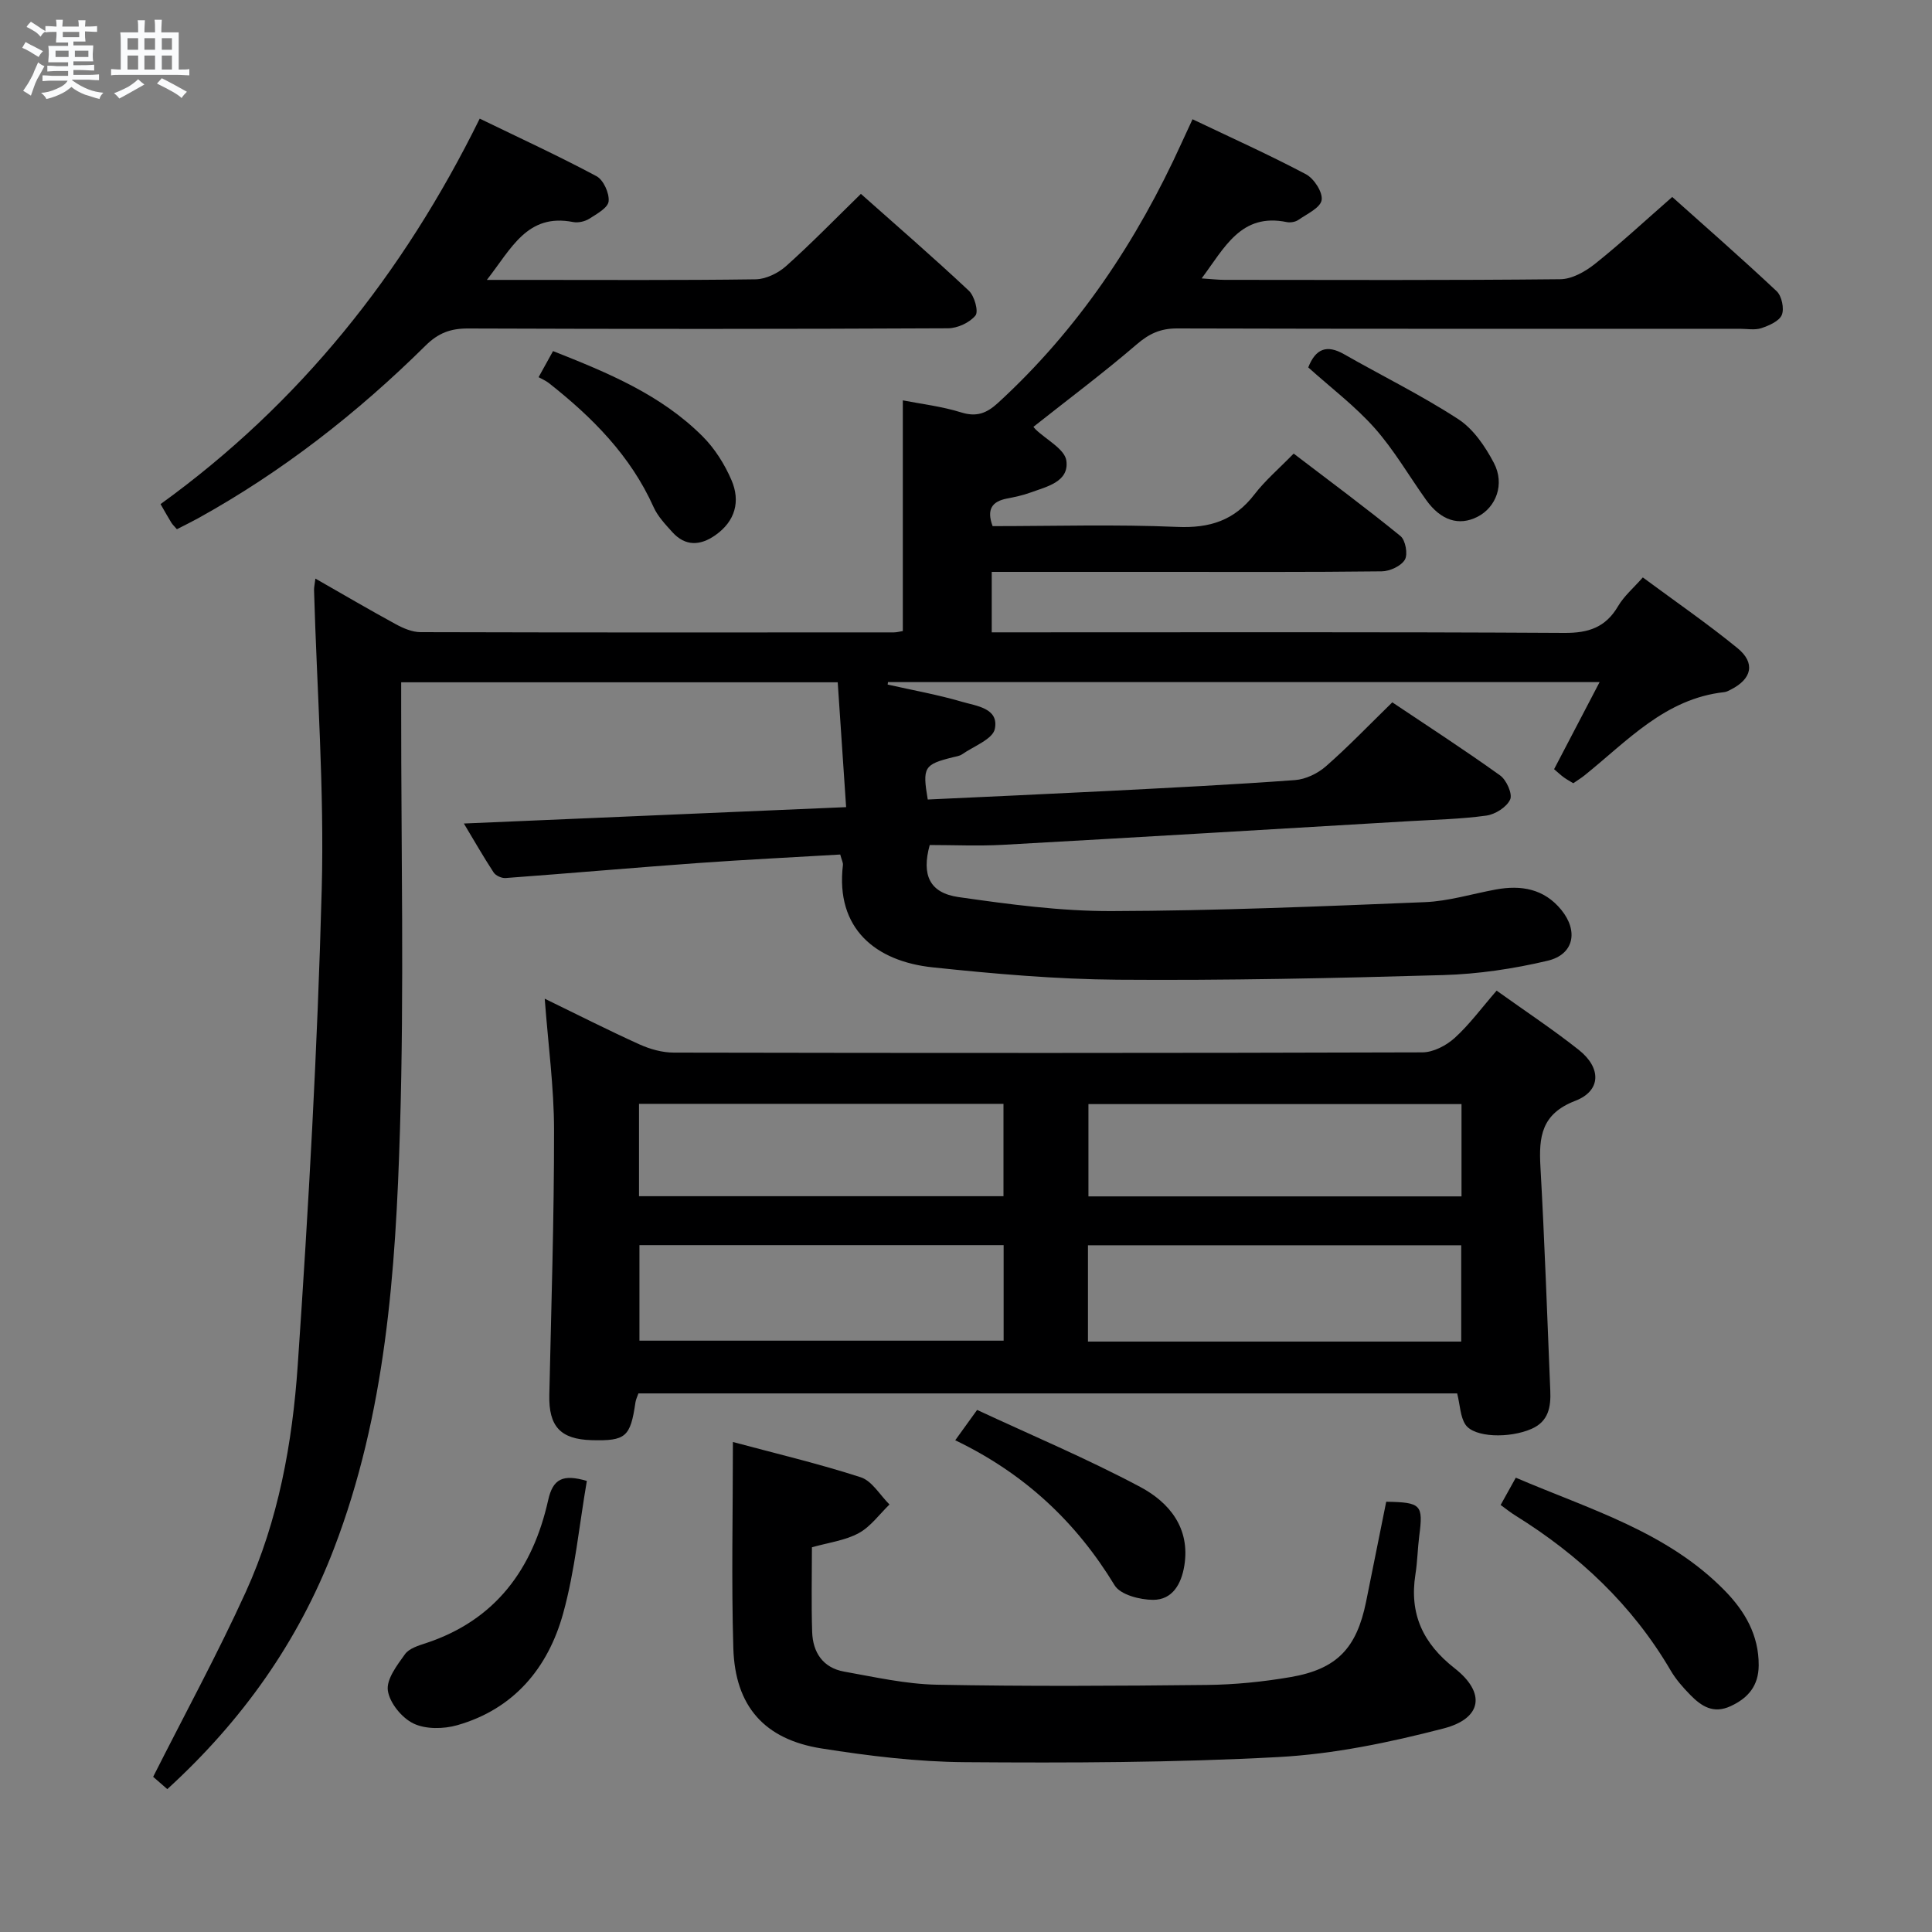 <svg enable-background="new 0 0 400 400" viewBox="0 0 400 400" xmlns="http://www.w3.org/2000/svg"><rect x="0" y="0" width="400" height="400" fill="#808080" stroke="none"/><path d="m6.8 9.5c.6.3 1.3.7 2.1 1.1-.4.4-.7.8-.9 1.2-.7-.4-1.3-.8-1.8-1.1s-1.1-.6-1.6-.8c.2-.4.5-.8.7-1.2.4.2.8.5 1.5.8zm.9 6.9c-.3.6-.5 1.1-.7 1.7s-.4 1.1-.6 1.7c-.6-.4-1.1-.7-1.6-1 .7-1 1.2-1.8 1.5-2.4.3-.5.6-1.1.8-1.7.3-.6.5-1.2.8-1.8.3.3.8.6 1.3.8-.7 1.3-1.2 2.2-1.5 2.7zm.1-11c.4.3 1 .7 1.7 1.1-.5.2-.8.6-1.1 1.1-.5-.6-1-1-1.4-1.2s-.9-.6-1.5-.8c.2-.4.5-.7.9-1.1.5.3.9.6 1.4.9zm10.5 13.1c1 .4 2 .6 3.1.7-.4.4-.7.8-.8 1.3-.9-.2-1.9-.6-3-.9-1-.4-2-.9-2.8-1.6-.5.4-1.1.9-1.9 1.3s-1.9.9-3.3 1.2c-.1-.3-.5-.8-1.1-1.3 1 0 2.1-.3 3.2-.8 1.2-.5 1.9-1 2.3-1.7h-3.2c-.4 0-1 0-2 .1v-1.2c1 0 1.7.1 2 .1h3.3v-1h-2.3c-.2 0-.9 0-2 .1v-1.2c1.2 0 1.9.1 2 .1h2.3v-.8h-4.1c0-.7.1-1.2.1-1.6 0-.5 0-1.1-.1-1.8h4.1v-.7h-2.5c0-.6.1-1.1.1-1.6v-.6h-.5c-.4 0-1 0-1.8.1v-1.3c1.2 0 1.9.1 2.1.1h.2c0-.3 0-.8-.1-1.4h1.4c0 .6-.1 1-.1 1.4h3.4c0-.4 0-.8-.1-1.3h1.5c0 .4-.1.9-.1 1.3.7 0 1.5 0 2.5-.1v1.2c-1 0-1.8-.1-2.5-.1v.6c0 .3 0 .8.1 1.5h-2.5v.8h4.1c0 .7-.1 1.3-.1 1.8s0 1 .1 1.5h-4.1v.8h1.4c.8 0 1.8 0 2.9-.1v1.2c-1 0-1.9-.1-2.8-.1h-1.5v1h3.2c.3 0 1 0 2.1-.1v1.2c-1.1 0-1.8-.1-2.1-.1h-3.4l-.1.1c1.4 1 2.4 1.5 3.4 1.9zm-4.1-6.7v-1.3h-2.7v1.3zm2.2-4.1v-1.1h-3.4v1.1zm1.9 4.1v-1.3h-2.8v1.3z" fill="#fafbfc"/><path d="m37 6.7v2.3 5.4c1 0 1.8 0 2.2-.1v1.3c-.6 0-1.5-.1-2.5-.1h-11.9c-.7 0-1.3 0-1.8.1v-1.3c.5 0 1.1.1 2 .1v-5.2c0-1 0-1.8-.1-2.5h3.7c0-1.3 0-2.1-.1-2.5h1.5c0 .4-.1 1.3-.1 2.5h2.2c0-1.2 0-2.1-.1-2.6h1.5c0 .4-.1 1.3-.1 2.6zm-12.3 13.7c-.3-.4-.7-.8-1.1-1.1 1.1-.4 2.1-.9 2.9-1.3.8-.5 1.5-1 2.1-1.6.4.4.9.8 1.3 1.1-2.5 1.4-4.2 2.4-5.2 2.9zm3.9-10.1v-2.4h-2.2v2.4zm0 4.1v-2.9h-2.2v2.9zm3.5-4.1v-2.4h-2.2v2.4zm0 4.1v-2.9h-2.2v2.9zm.4 2.9 1-1.1c.6.3 1.4.7 2.5 1.3s2 1.1 2.7 1.5c-.4.4-.8.8-1.1 1.3-.8-.8-2.5-1.7-5.1-3zm3.1-7v-2.4h-2.1v2.4zm0 4.1v-2.9h-2.1v2.9z" fill="#fafbfc"/><g fill="#000001"><path d="m34.64 370.42c-1.37-1.19-2.57-2.24-2.93-2.55 6.62-13.12 13.36-25.49 19.18-38.28 6.75-14.82 9.65-30.84 10.75-46.9 2.25-32.84 4.1-65.74 4.97-98.64.55-20.59-1-41.23-1.59-61.84-.02-.62.14-1.25.28-2.42 5.76 3.29 11.18 6.47 16.69 9.47 1.54.84 3.37 1.61 5.07 1.62 32.66.09 65.33.07 97.99.05.64 0 1.27-.19 1.87-.28 0-15.88 0-31.59 0-47.76 3.81.75 8.08 1.24 12.1 2.5 3.21 1 5.29.14 7.59-1.96 16.6-15.21 28.79-33.51 38.05-53.89.67-1.48 1.36-2.95 2.24-4.85 8.04 3.84 15.9 7.37 23.49 11.39 1.67.89 3.51 3.74 3.24 5.35-.27 1.6-3.03 2.86-4.82 4.1-.62.43-1.65.6-2.4.45-9.47-1.94-12.85 5.26-17.62 11.66 1.96.13 3.36.3 4.76.3 23.17.02 46.33.11 69.49-.13 2.42-.02 5.16-1.57 7.16-3.16 5.34-4.25 10.35-8.91 16.02-13.87 6.39 5.72 14.13 12.48 21.62 19.51 1.05.99 1.6 3.59 1.07 4.9-.53 1.3-2.64 2.21-4.24 2.75-1.35.45-2.97.13-4.47.13-38.83 0-77.66.04-116.49-.07-3.42-.01-5.78 1.07-8.36 3.29-6.91 5.94-14.22 11.4-21.39 17.08.1.12.26.35.46.54 2.23 2.15 6.04 4.08 6.36 6.48.59 4.38-4.07 5.36-7.47 6.6-1.55.57-3.2.91-4.83 1.23-3.04.59-4.28 2.18-2.97 5.71 12.63 0 25.44-.39 38.22.16 6.75.29 11.85-1.34 15.98-6.72 2.21-2.88 5.04-5.29 8.13-8.46 7.53 5.75 14.97 11.25 22.12 17.08 1.04.85 1.56 3.78.9 4.89-.78 1.32-3.11 2.39-4.78 2.41-15.16.18-30.33.11-45.5.11-11.64 0-23.28 0-35.25 0v12.52h5.56c37.66 0 75.33-.1 112.99.12 5.01.03 8.54-1.14 11.12-5.53 1.23-2.1 3.2-3.77 5.13-5.96 6.67 4.94 13.34 9.53 19.6 14.64 3.76 3.07 2.98 6.37-1.36 8.57-.44.23-.91.49-1.39.54-12.27 1.35-20.09 10.16-28.93 17.24-.64.52-1.35.95-2.32 1.62-.62-.38-1.31-.75-1.94-1.2-.66-.48-1.25-1.04-2.03-1.71 3.09-5.92 6.13-11.73 9.42-18.03-49.62 0-98.47 0-147.33 0-.02.17-.05.34-.07.51 5.13 1.16 10.33 2.08 15.37 3.56 2.97.88 7.7 1.3 6.82 5.62-.43 2.13-4.37 3.58-6.78 5.26-.52.36-1.25.45-1.89.61-5.99 1.49-6.35 2.06-5.22 8.75 12.37-.58 24.77-1.13 37.17-1.76 12.95-.67 25.91-1.31 38.85-2.26 2.21-.16 4.71-1.36 6.4-2.84 4.63-4.05 8.89-8.51 13.76-13.26 7.27 4.87 14.93 9.83 22.33 15.14 1.31.94 2.6 3.83 2.07 4.98-.72 1.58-3.09 3.08-4.93 3.33-5.26.73-10.6.84-15.91 1.15-28.05 1.65-56.1 3.34-84.16 4.9-5.12.28-10.27.04-15.17.04-1.73 6.26 0 9.92 5.96 10.78 10.49 1.5 21.12 2.93 31.69 2.9 21.63-.06 43.25-.97 64.87-1.85 4.92-.2 9.79-1.72 14.69-2.62 5.25-.96 9.99-.15 13.55 4.22 3.58 4.39 2.62 9.24-2.83 10.53-7.05 1.67-14.38 2.76-21.62 2.97-22.47.65-44.95 1.13-67.43.96-12.76-.1-25.55-1.22-38.26-2.56-11.78-1.24-20.17-7.98-18.59-21.2.05-.45-.23-.94-.56-2.16-9.79.58-19.68 1.06-29.55 1.77-13.25.96-26.49 2.12-39.74 3.1-.81.06-2.04-.5-2.47-1.16-2.15-3.28-4.09-6.69-6.16-10.13 26.33-1.13 52.19-2.24 79.14-3.39-.6-8.9-1.16-17.25-1.74-25.85-30.43 0-60.16 0-90.38 0v5.61c-.02 29 .63 58.02-.25 86.99-.89 29.4-2.94 58.81-13.66 86.74-7.4 19.33-19.04 35.69-34.51 49.82z"/><path d="m309.86 205.1c5.98 4.28 11.67 8.04 17 12.26 4.72 3.73 4.66 8.48-.71 10.55-7.04 2.71-7.57 7.45-7.22 13.67.87 15.44 1.4 30.9 2.04 46.35.14 3.31-.33 6.35-3.88 7.9-4.59 2.01-11.89 1.81-13.69-.89-1.07-1.61-1.08-3.92-1.71-6.45-56.06 0-112.75 0-169.51 0-.21.62-.53 1.23-.62 1.87-1.04 7.16-2.01 8-9.07 7.81-6.46-.18-8.9-2.85-8.76-9.34.4-18.3 1-36.61.98-54.92-.01-8.77-1.21-17.54-1.93-27.14 6.91 3.36 13.2 6.56 19.62 9.46 2.19.99 4.72 1.7 7.1 1.7 51.66.1 103.33.11 154.99-.05 2.26-.01 4.93-1.4 6.67-2.97 3.06-2.77 5.54-6.17 8.7-9.81zm-7.33 72.66c0-6.93 0-13.33 0-19.94-25.95 0-51.61 0-77.28 0v19.94zm-94.74-19.97c-25.51 0-50.51 0-75.4 0v19.78h75.4c0-6.74 0-13.04 0-19.78zm94.8-29.2c-26.04 0-51.69 0-77.24 0v19.11h77.24c0-6.4 0-12.51 0-19.11zm-94.83-.05c-25.48 0-50.47 0-75.46 0v19.12h75.46c0-6.45 0-12.56 0-19.12z"/><path d="m151.74 298.55c8.66 2.33 17.68 4.46 26.46 7.3 2.35.76 3.99 3.7 5.96 5.64-2.1 2.03-3.91 4.6-6.39 5.94-2.84 1.53-6.27 1.95-9.67 2.92 0 5.92-.14 11.74.05 17.54.14 4.26 2.26 7.42 6.63 8.2 6.34 1.13 12.74 2.58 19.13 2.71 18.65.36 37.31.25 55.96.05 5.79-.06 11.63-.65 17.34-1.63 9.59-1.65 13.66-5.97 15.62-15.58 1.41-6.93 2.79-13.88 4.17-20.72 7.26.12 7.68.62 6.84 7.08-.34 2.64-.37 5.31-.79 7.94-1.29 8.19 1.53 14.3 8.12 19.46 6.49 5.08 5.69 10.39-2.3 12.46-11.18 2.9-22.71 5.3-34.2 5.92-21.58 1.16-43.25 1.22-64.87 1.06-9.91-.07-19.89-1.29-29.7-2.84-11.85-1.87-17.9-8.76-18.27-20.72-.42-13.92-.09-27.87-.09-42.73z"/><path d="m36.62 109.57c-.51-.59-.88-.94-1.14-1.35-.7-1.13-1.34-2.29-2.24-3.85 28.72-20.75 50.21-47.6 66.08-79.81 8.26 4.01 16.35 7.73 24.18 11.92 1.44.77 2.68 3.52 2.51 5.2-.14 1.35-2.46 2.62-4.01 3.61-.91.57-2.29.88-3.34.68-9.5-1.86-12.75 5.45-17.86 11.98h8.16c15.82 0 31.64.1 47.45-.12 2.15-.03 4.68-1.26 6.33-2.73 5.2-4.64 10.07-9.66 15.5-14.96 7.34 6.52 14.98 13.14 22.34 20.04 1.17 1.09 2.06 4.3 1.38 5.14-1.2 1.48-3.72 2.64-5.7 2.65-33.13.16-66.27.16-99.4.04-3.58-.01-6.12.94-8.73 3.52-14.13 13.97-29.69 26.13-47.13 35.78-1.4.77-2.86 1.48-4.38 2.26z"/><path d="m310.69 311.59c1.04-1.87 1.98-3.56 3.14-5.65 15.36 6.58 31.34 11.19 43.27 23.39 4.18 4.27 7.06 9.23 7.02 15.48-.03 4.15-2.11 6.72-5.81 8.43-3.61 1.67-6.09-.01-8.38-2.35-1.5-1.54-2.97-3.2-4.04-5.04-7.92-13.53-18.96-23.89-32.17-32.09-.97-.6-1.85-1.32-3.03-2.17z"/><path d="m121.5 306.61c-1.59 9.23-2.45 18.54-4.9 27.41-3.12 11.29-10.19 19.82-21.95 23.17-2.82.8-6.53.86-9.05-.36-2.41-1.16-4.94-4.27-5.3-6.82-.33-2.33 1.91-5.25 3.55-7.53.86-1.2 2.79-1.78 4.35-2.29 14.42-4.77 22.11-15.37 25.29-29.59.98-4.4 2.99-5.46 8.01-3.99z"/><path d="m197.77 298.19c1.61-2.23 2.66-3.69 4.53-6.28 11.24 5.24 22.79 10.09 33.8 15.96 5.98 3.19 10.37 8.5 9.1 16.3-.61 3.74-2.43 7.06-6.45 7.06-2.73 0-6.79-1.05-7.98-3.01-7.98-13.13-18.67-23.15-33-30.03z"/><path d="m111.51 78.09c1.21-2.18 2-3.6 2.99-5.4 11.29 4.46 22.34 9.01 30.98 17.67 2.51 2.51 4.55 5.76 5.96 9.03 1.9 4.4.79 8.52-3.34 11.42-3.11 2.18-6.21 2.35-8.91-.65-1.44-1.6-3.01-3.25-3.87-5.17-4.78-10.66-12.7-18.6-21.68-25.68-.66-.51-1.46-.84-2.13-1.22z"/><path d="m270.86 76.07c1.54-3.93 3.87-4.75 7.4-2.74 7.89 4.5 16.08 8.52 23.67 13.46 3.13 2.04 5.58 5.66 7.37 9.07 2.3 4.39.44 9.18-3.39 11.13-3.85 1.97-7.6.78-10.65-3.49-3.55-4.97-6.64-10.35-10.67-14.89-4.05-4.55-9-8.29-13.73-12.54z"/></g></svg>